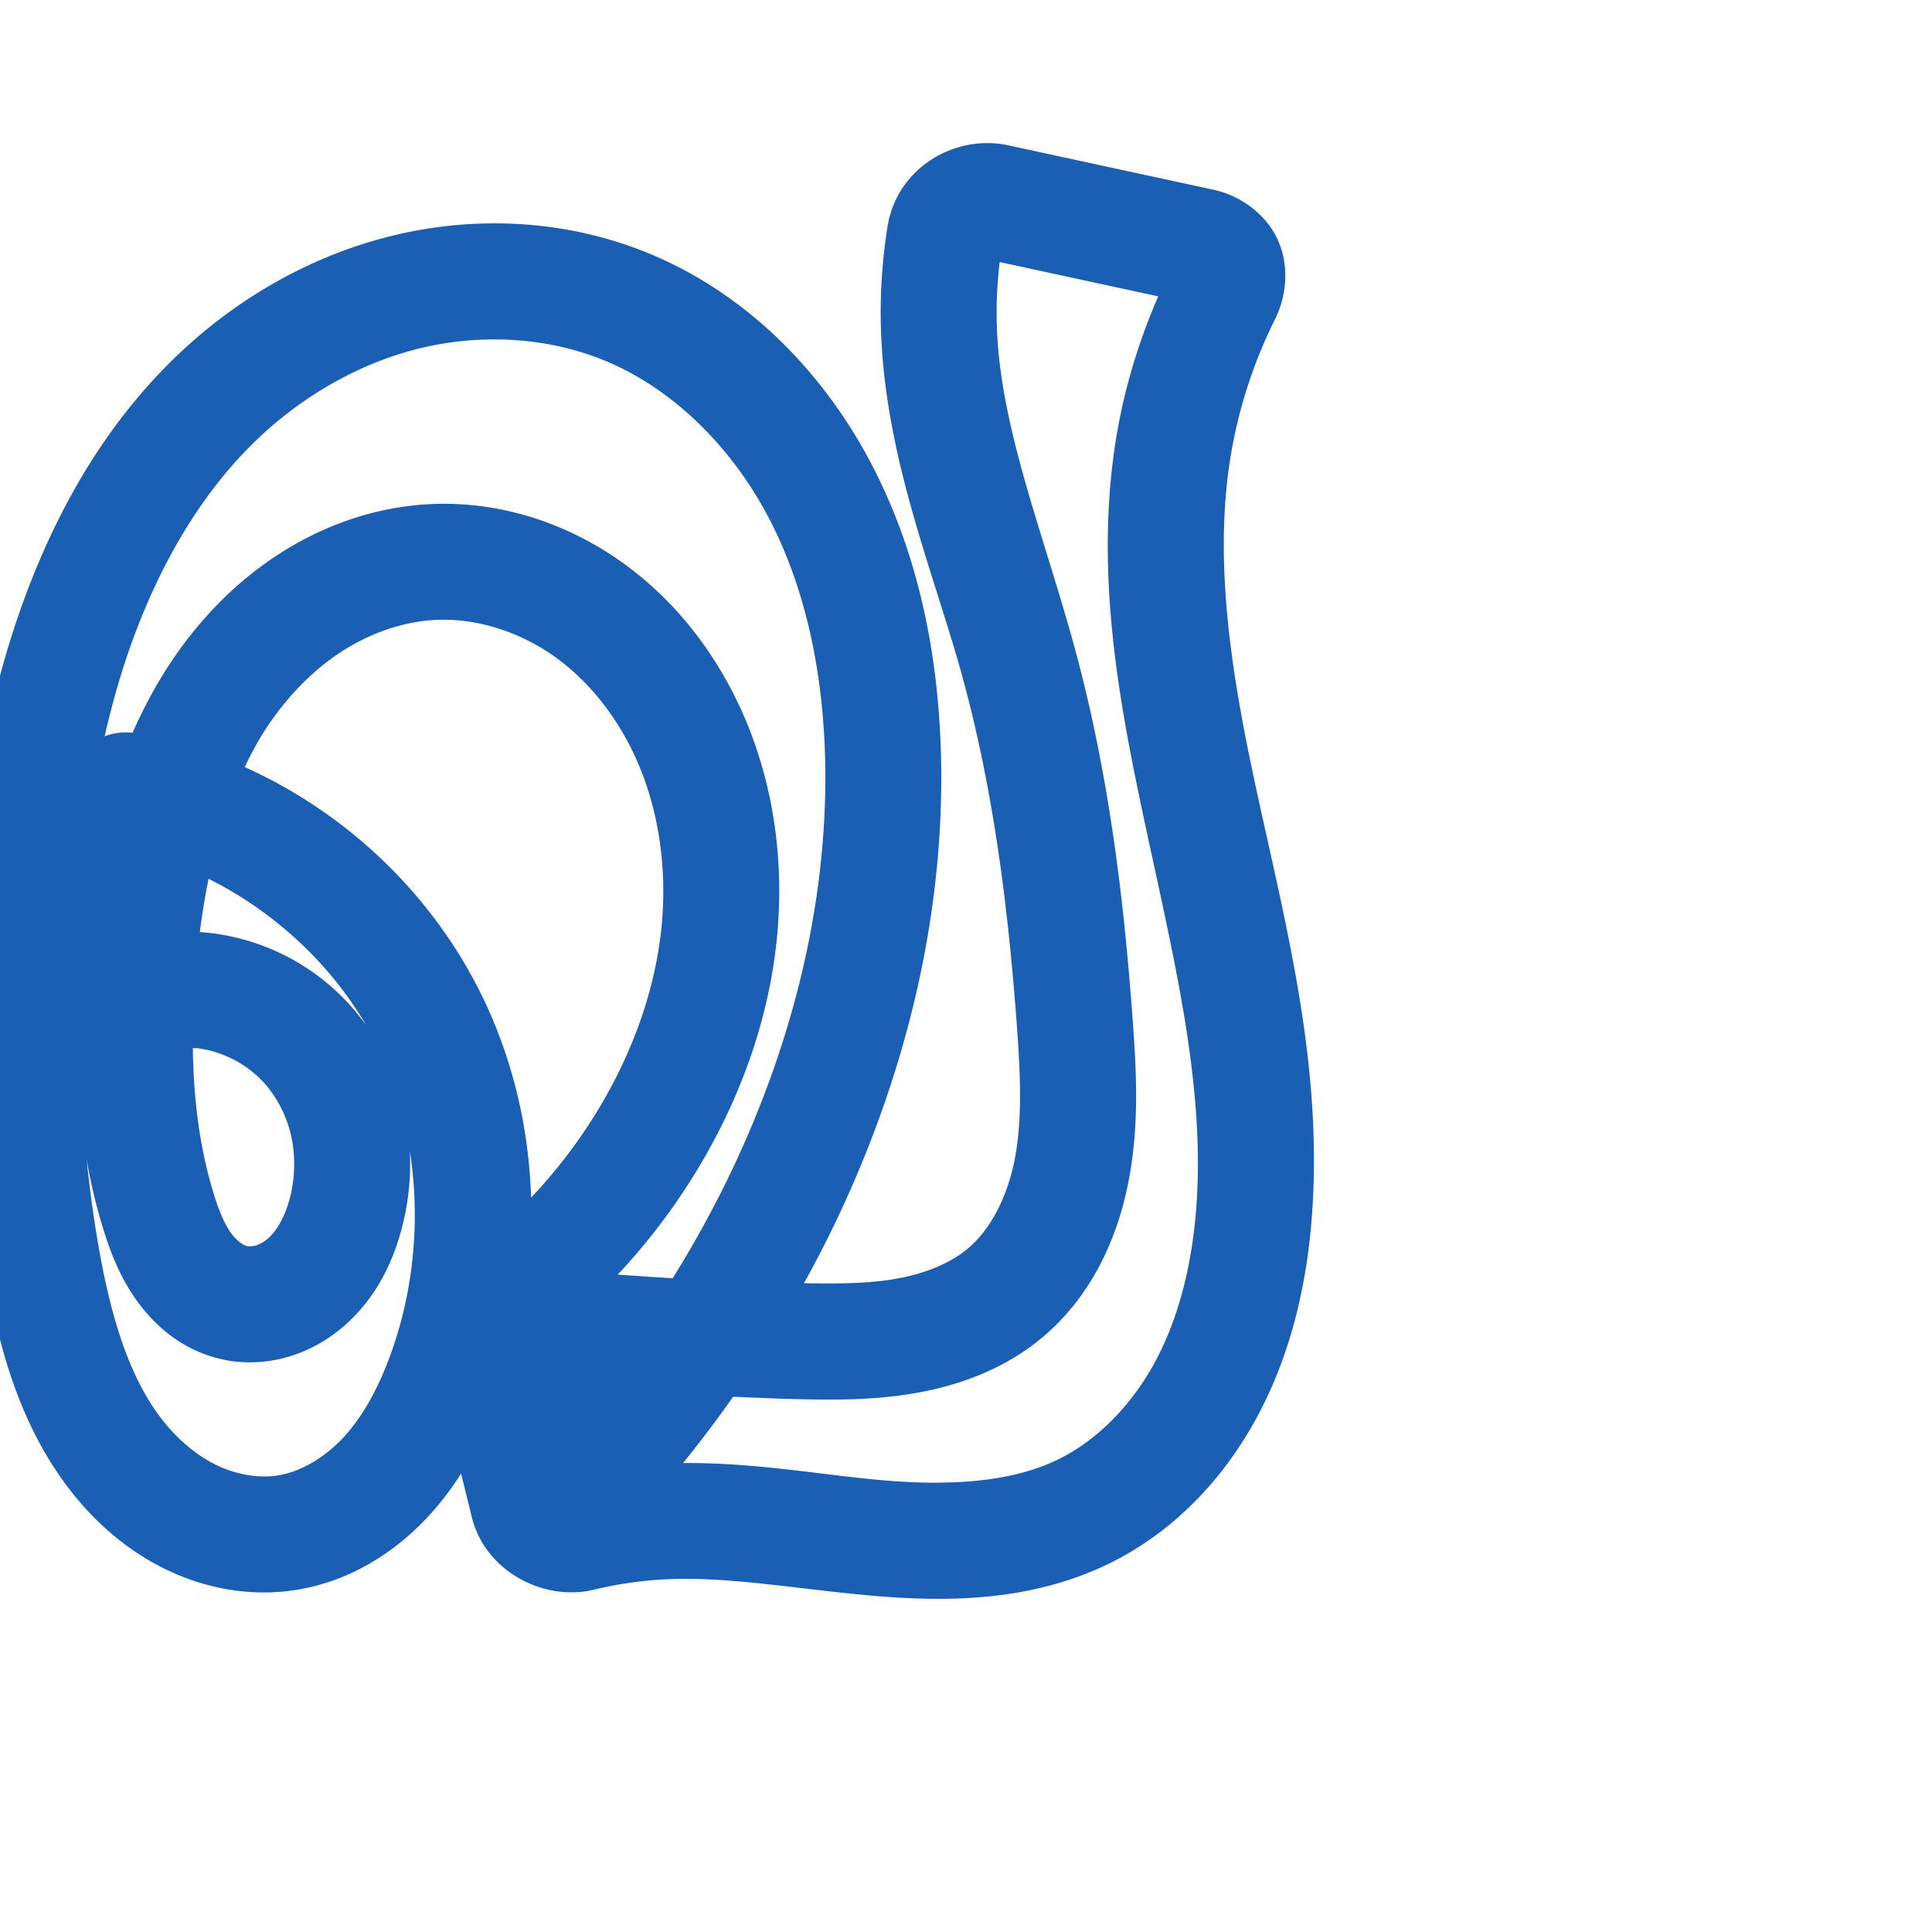 <svg:svg xmlns:cc="http://creativecommons.org/ns#" xmlns:dc="http://purl.org/dc/elements/1.1/" xmlns:inkscape="http://www.inkscape.org/namespaces/inkscape" xmlns:rdf="http://www.w3.org/1999/02/22-rdf-syntax-ns#" xmlns:sodipodi="http://sodipodi.sourceforge.net/DTD/sodipodi-0.dtd" xmlns:svg="http://www.w3.org/2000/svg" xml:space="preserve" width="1000" height="1000" version="1.1" style="clip-rule:evenodd;fill-rule:evenodd;image-rendering:optimizeQuality;shape-rendering:geometricPrecision;text-rendering:geometricPrecision" viewBox="0 0 1000 1000" id="svg10" sodipodi:docname="ഖ.svg" inkscape:version="1.1.1 (3bf5ae0d25, 2021-09-20)"><sodipodi:namedview pagecolor="#ffffff" bordercolor="#666666" borderopacity="1" objecttolerance="10" gridtolerance="10" guidetolerance="10" inkscape:pageopacity="0" inkscape:pageshadow="2" inkscape:window-width="1920" inkscape:window-height="1009" id="namedview12" showgrid="false" inkscape:zoom="0.84890884" inkscape:cx="328.06821" inkscape:cy="786.8925" inkscape:window-x="0" inkscape:window-y="60" inkscape:window-maximized="1" inkscape:current-layer="svg10" showguides="true" inkscape:guide-bbox="true" inkscape:document-rotation="0" inkscape:pagecheckerboard="0"><sodipodi:guide position="0,1000" orientation="0,1" id="guide16" inkscape:label="" inkscape:locked="true" inkscape:color="rgb(0,0,255)" /><sodipodi:guide position="1763.312,2036.169" orientation="1000,0" id="guide18" /><sodipodi:guide position="0,200" orientation="0,1" id="guide20" inkscape:label="base" inkscape:locked="true" inkscape:color="rgb(0,0,255)" /><inkscape:grid type="xygrid" id="grid24" originx="-473.376" originy="-489.692" /><sodipodi:guide position="0,0" orientation="0,1" id="guide34" inkscape:label="bottom" inkscape:locked="true" inkscape:color="rgb(0,0,255)" /><sodipodi:guide position="225.051,1693.319" orientation="0,1" id="guide44" inkscape:label="" inkscape:locked="false" inkscape:color="rgb(0,0,255)" /><sodipodi:guide position="0,900" orientation="0,1" id="guide46" inkscape:label="" inkscape:locked="true" inkscape:color="rgb(0,0,255)" /><sodipodi:guide position="658.451,562.878" orientation="-1,0" id="guide841" inkscape:label="width" inkscape:locked="false" inkscape:color="rgb(0,0,255)" /></sodipodi:namedview>
 <svg:defs id="defs4"><inkscape:path-effect effect="fillet_chamfer" id="path-effect845" is_visible="true" lpeversion="1" satellites_param="F,0,0,1,0,0,0,1 @ F,0,0,1,0,0,0,1 @ F,0,0,1,0,0,0,1 @ F,0,0,1,0,0,0,1 @ F,0,0,1,0,0,0,1 @ F,0,0,1,0,0,0,1 @ F,0,0,1,0,0,0,1 @ F,0,0,1,0,0,0,1 @ F,0,0,1,0,0,0,1 @ F,0,0,1,0,0,0,1 @ F,0,0,1,0,0,0,1 @ F,0,0,1,0,0,0,1 @ F,0,0,1,0,0,0,1 @ F,0,0,1,0,0,0,1 @ F,0,0,1,0,0,0,1 @ F,0,0,1,0,0,0,1 @ F,0,0,1,0,0,0,1 @ F,0,0,1,0,0,0,1 @ F,0,0,1,0,0,0,1 @ F,0,0,1,0,0,0,1 @ F,0,0,1,0,0,0,1 @ F,0,0,1,0,0,0,1 @ F,0,0,1,0,0,0,1 @ F,0,0,1,0,0,0,1 @ F,0,0,1,0,0,0,1 @ F,0,0,1,0,0,0,1 @ F,0,0,1,0,0,0,1 @ F,0,0,1,0,0,0,1 @ F,0,0,1,0,0,0,1 @ F,0,0,1,0,0,0,1 @ F,0,0,1,0,0,0,1 @ F,0,0,1,0,0,0,1 @ F,0,0,1,0,0,0,1 @ F,0,0,1,0,20.812,0,1 @ F,0,0,1,0,22.511,0,1 @ F,0,0,1,0,0,0,1 @ F,0,0,1,0,0,0,1 @ F,0,0,1,0,0,0,1 @ F,0,0,1,0,0,0,1 @ F,0,0,1,0,0,0,1 @ F,0,0,1,0,0,0,1 @ F,0,0,1,0,0,0,1 @ F,0,1,1,0,22.511,0,1 @ F,0,1,1,0,22.511,0,1 @ F,0,0,1,0,0,0,1 @ F,0,0,1,0,0,0,1 @ F,0,0,1,0,0,0,1 @ F,0,0,1,0,0,0,1 @ F,0,0,1,0,0,0,1 @ F,0,0,1,0,0,0,1 @ F,0,0,1,0,0,0,1 @ F,0,0,1,0,0,0,1 @ F,0,0,1,0,0,0,1 @ F,0,0,1,0,0,0,1" unit="px" method="auto" mode="F" radius="0" chamfer_steps="1" flexible="false" use_knot_distance="true" apply_no_radius="true" apply_with_radius="true" only_selected="true" hide_knots="false" /><inkscape:path-effect effect="fillet_chamfer" id="path-effect844" is_visible="true" lpeversion="1" satellites_param="F,0,0,1,0,0,0,1 @ F,0,0,1,0,0,0,1 @ F,0,0,1,0,0,0,1 @ F,0,0,1,0,0,0,1 @ F,0,0,1,0,0,0,1 @ F,0,0,1,0,0,0,1 @ F,0,0,1,0,0,0,1 @ F,0,0,1,0,0,0,1 @ F,0,0,1,0,0,0,1 @ F,0,0,1,0,0,0,1 @ F,0,0,1,0,0,0,1 @ F,0,0,1,0,0,0,1 @ F,0,0,1,0,0,0,1 @ F,0,0,1,0,0,0,1 @ F,0,0,1,0,0,0,1 @ F,0,0,1,0,0,0,1 @ F,0,0,1,0,0,0,1 @ F,0,0,1,0,0,0,1 @ F,0,0,1,0,0,0,1 @ F,0,0,1,0,0,0,1 @ F,0,0,1,0,0,0,1 @ F,0,0,1,0,0,0,1 @ F,0,0,1,0,0,0,1 @ F,0,0,1,0,0,0,1 @ F,0,0,1,0,0,0,1 @ F,0,0,1,0,0,0,1 @ F,0,0,1,0,0,0,1 @ F,0,0,1,0,0,0,1 @ F,0,0,1,0,0,0,1 @ F,0,0,1,0,0,0,1 @ F,0,0,1,0,0,0,1 @ F,0,0,1,0,0,0,1 @ F,0,0,1,0,0,0,1 @ F,0,0,1,0,0,0,1 @ F,0,0,1,0,0,0,1 @ F,0,0,1,0,22.065,0,1 @ F,0,0,1,0,0,0,1 @ F,0,0,1,0,30.329,0,1 @ F,0,0,1,0,0,0,1 @ F,0,0,1,0,0,0,1 @ F,0,0,1,0,0,0,1 @ F,0,0,1,0,0,0,1 @ F,0,0,1,0,0,0,1 @ F,0,0,1,0,0,0,1 @ F,0,0,1,0,0,0,1 @ F,0,1,1,0,30.329,0,1 @ F,0,1,1,0,30.329,0,1 @ F,0,0,1,0,0,0,1 @ F,0,0,1,0,0,0,1 @ F,0,0,1,0,0,0,1 @ F,0,0,1,0,0,0,1 @ F,0,0,1,0,0,0,1 @ F,0,0,1,0,0,0,1 @ F,0,0,1,0,0,0,1 @ F,0,0,1,0,0,0,1" unit="px" method="auto" mode="F" radius="0" chamfer_steps="1" flexible="false" use_knot_distance="true" apply_no_radius="true" apply_with_radius="true" only_selected="true" hide_knots="false" /><inkscape:path-effect effect="spiro" id="path-effect854" is_visible="true" lpeversion="1" />
  <svg:style type="text/css" id="style2">
   
    .fil0 {fill:#EF7F1A;fill-rule:nonzero}
   
  </svg:style>
 <inkscape:path-effect effect="spiro" id="path-effect1214" is_visible="true" lpeversion="1" /><inkscape:path-effect effect="spiro" id="path-effect1195" is_visible="true" lpeversion="1" /><inkscape:path-effect effect="spiro" id="path-effect992" is_visible="true" lpeversion="1" /><inkscape:path-effect effect="spiro" id="path-effect287" is_visible="true" lpeversion="1" /></svg:defs>
 
<svg:g id="use1029"><svg:path style="color:#000000;clip-rule:nonzero;fill:#1a5fb4;fill-rule:nonzero;stroke-linecap:round;stroke-linejoin:round;-inkscape-stroke:none;shape-rendering:auto" d="m 511.447,74.072 c -24.522,-0.208 -47.795,16.838 -52.018,42.977 -3.105,19.22 -4.203,38.75 -3.25,58.215 3.178,64.946 27.405,121.835 42.055,175.354 15.972,58.348 23.707,119.61 28.209,181.766 1.769,24.428 2.644,47.012 -1.068,66.875 -3.637,19.458 -12.362,36.935 -24.465,47.045 -9.281,7.753 -22.728,13.141 -37.801,15.715 -14.029,2.396 -29.904,2.485 -46.949,2.145 4.608,-8.378 9.097,-16.821 13.318,-25.402 C 466.882,562.725 489.116,477.867 487.068,391.654 485.864,340.957 476.12,288.758 451.762,241.545 427.255,194.043 387.743,152.663 336.229,131.318 293.396,113.571 245.828,111.287 201.732,122.342 157.762,133.365 118.248,157.184 86.924,188.666 52.992,222.768 29.526,264.592 13.447,307.625 c -27.326,73.134 -34.205,150.76 -32.75,225.736 0.846,43.613 4.493,87.667 12.9,131.342 6.79,35.276 17.28,73.94 42.9,106.855 12.884,16.552 29.42,31.145 49.621,40.883 20.351,9.81 43.785,14.283 67.482,10.441 28.561,-4.63 52.34,-20.364 69.82,-39.908 5.77,-6.452 10.773,-13.265 15.236,-20.262 l 5.568,22.604 c 6.84,27.775 37.001,43.819 63.139,37.516 12.431,-2.998 25.154,-4.815 37.91,-5.408 31.884,-1.484 66.912,5.016 105.451,8.438 38.796,3.445 82.754,3.333 123.553,-16.674 34.623,-16.979 60.681,-45.743 77.562,-78.006 16.769,-32.048 24.482,-66.866 27.119,-100.705 6.88,-88.268 -18.911,-170.488 -34.08,-247.92 -9.739,-49.711 -15.4,-98.912 -8.146,-144.863 3.954,-25.047 11.812,-49.558 23.137,-72.285 5.949,-11.939 7.712,-27.333 1.602,-41.029 -6.11,-13.696 -19.704,-23.218 -33.266,-26.152 L 521.98,75.242 c -3.502,-0.758 -7.03,-1.14 -10.533,-1.17 z m 5.996,61.576 82.061,17.756 c -10.406,23.943 -17.96,49.106 -22.037,74.936 -8.998,57.006 -1.767,113.176 8.533,165.752 15.984,81.591 38.853,158.435 33.141,231.723 -2.174,27.897 -8.522,54.733 -20.461,77.551 -11.827,22.602 -29.847,41.666 -50.82,51.951 -25.013,12.266 -57.61,13.817 -91.826,10.779 -31.366,-2.785 -65.47,-9.142 -102.492,-8.83 9.028,-11.139 17.67,-22.581 25.916,-34.309 10.305,0.395 20.605,0.925 30.914,1.174 19.344,0.467 40.496,0.845 62.838,-2.971 22.526,-3.847 46.174,-12.108 66.166,-28.809 26.16,-21.853 39.455,-52.518 44.979,-82.068 5.448,-29.146 3.764,-56.936 1.932,-82.234 -4.652,-64.235 -12.694,-129.396 -30.18,-193.273 -16.024,-58.537 -37.498,-111.35 -39.998,-162.443 -0.598,-12.224 -0.115,-24.513 1.336,-36.684 z m -264.168,40.053 c 20.713,-0.321 41.35,3.325 59.986,11.047 35.919,14.883 66.292,45.698 85.178,82.305 19.035,36.895 27.604,80.109 28.646,124.027 1.779,74.92 -17.704,150.605 -51.445,219.195 -8.305,16.884 -17.493,33.336 -27.436,49.32 -9.489,-0.514 -18.966,-1.226 -28.447,-1.867 16.773,-17.929 31.57,-37.704 43.945,-58.971 19.454,-33.43 33.215,-70.863 37.896,-110.344 4.693,-39.574 0.066,-80.727 -15.93,-118.385 -13.268,-31.238 -34.354,-59.786 -62.92,-80.416 -28.724,-20.744 -64.194,-32.622 -100.836,-30.646 -28.982,1.562 -56.289,11.652 -79.512,27.096 -23.136,15.386 -41.837,35.724 -56.193,58.154 -6.846,10.696 -12.616,21.779 -17.582,33.084 a 30.003,30.003 0 0 0 -14.465,1.809 c 4.083,-17.902 9.129,-35.461 15.49,-52.484 13.818,-36.983 33.487,-71.189 59.805,-97.639 24.143,-24.264 54.556,-42.345 86.865,-50.445 12.069,-3.026 24.525,-4.647 36.953,-4.84 z m -20.078,145.139 c 18.901,0.805 38.385,7.829 54.426,19.414 18.49,13.354 33.398,33.046 42.822,55.232 11.428,26.905 15.138,57.78 11.57,87.863 -3.578,30.176 -14.343,60.033 -30.17,87.23 -10.339,17.766 -22.798,34.358 -36.963,49.328 -1.03,-33.807 -8.445,-67.45 -22.689,-98.691 -25.203,-55.275 -70.716,-99.512 -125.539,-124.188 3.065,-6.381 6.339,-12.606 10.09,-18.467 10.447,-16.322 23.71,-30.449 38.885,-40.541 15.088,-10.034 32.555,-16.226 49.516,-17.141 2.665,-0.144 5.353,-0.156 8.053,-0.041 z M 107.955,454.865 c 33.664,16.814 62.759,43.576 81.555,75.828 -4.056,-5.659 -8.572,-11.028 -13.65,-15.945 -17.698,-17.137 -40.405,-28.191 -64.811,-31.551 -2.536,-0.349 -5.079,-0.562 -7.621,-0.742 1.179,-9.351 2.7,-18.55 4.527,-27.59 z m -8.139,87.607 c 1.014,0.08 2.051,0.026 3.051,0.164 11.472,1.579 22.935,7.159 31.254,15.215 7.619,7.378 13.404,17.492 16.146,28.225 2.755,10.784 2.662,22.81 -0.23,34.049 -2.396,9.31 -6.653,16.767 -11.135,20.742 -2.2,1.952 -4.616,3.246 -6.547,3.812 -1.846,0.542 -3.732,0.5 -4.709,0.25 -1.526,-0.39 -5.183,-2.633 -8.143,-6.779 -3.196,-4.477 -6.161,-11.386 -8.879,-20.213 -7.317,-23.763 -10.482,-49.245 -10.809,-75.465 z m 112.293,53.164 c 5.449,34.498 2.317,70.827 -9.41,103.934 -6.015,16.982 -13.885,32.097 -23.998,43.404 -9.892,11.06 -22.729,18.741 -34.699,20.682 -9.904,1.605 -21.516,-0.29 -31.828,-5.262 -10.463,-5.044 -20.303,-13.379 -28.328,-23.689 -16.197,-20.809 -25.252,-49.764 -31.33,-81.342 -3.369,-17.504 -5.803,-35.268 -7.668,-53.166 2.075,11.85 4.825,23.67 8.436,35.396 3.522,11.44 8.264,24.636 17.389,37.418 9.361,13.112 23.107,25.193 42.127,30.051 12.483,3.188 24.975,2.559 36.459,-0.812 11.399,-3.347 21.268,-9.229 29.461,-16.496 16.305,-14.463 24.895,-33.077 29.424,-50.676 3.299,-12.821 4.675,-26.134 3.967,-39.441 z" id="path16435" /></svg:g></svg:svg>